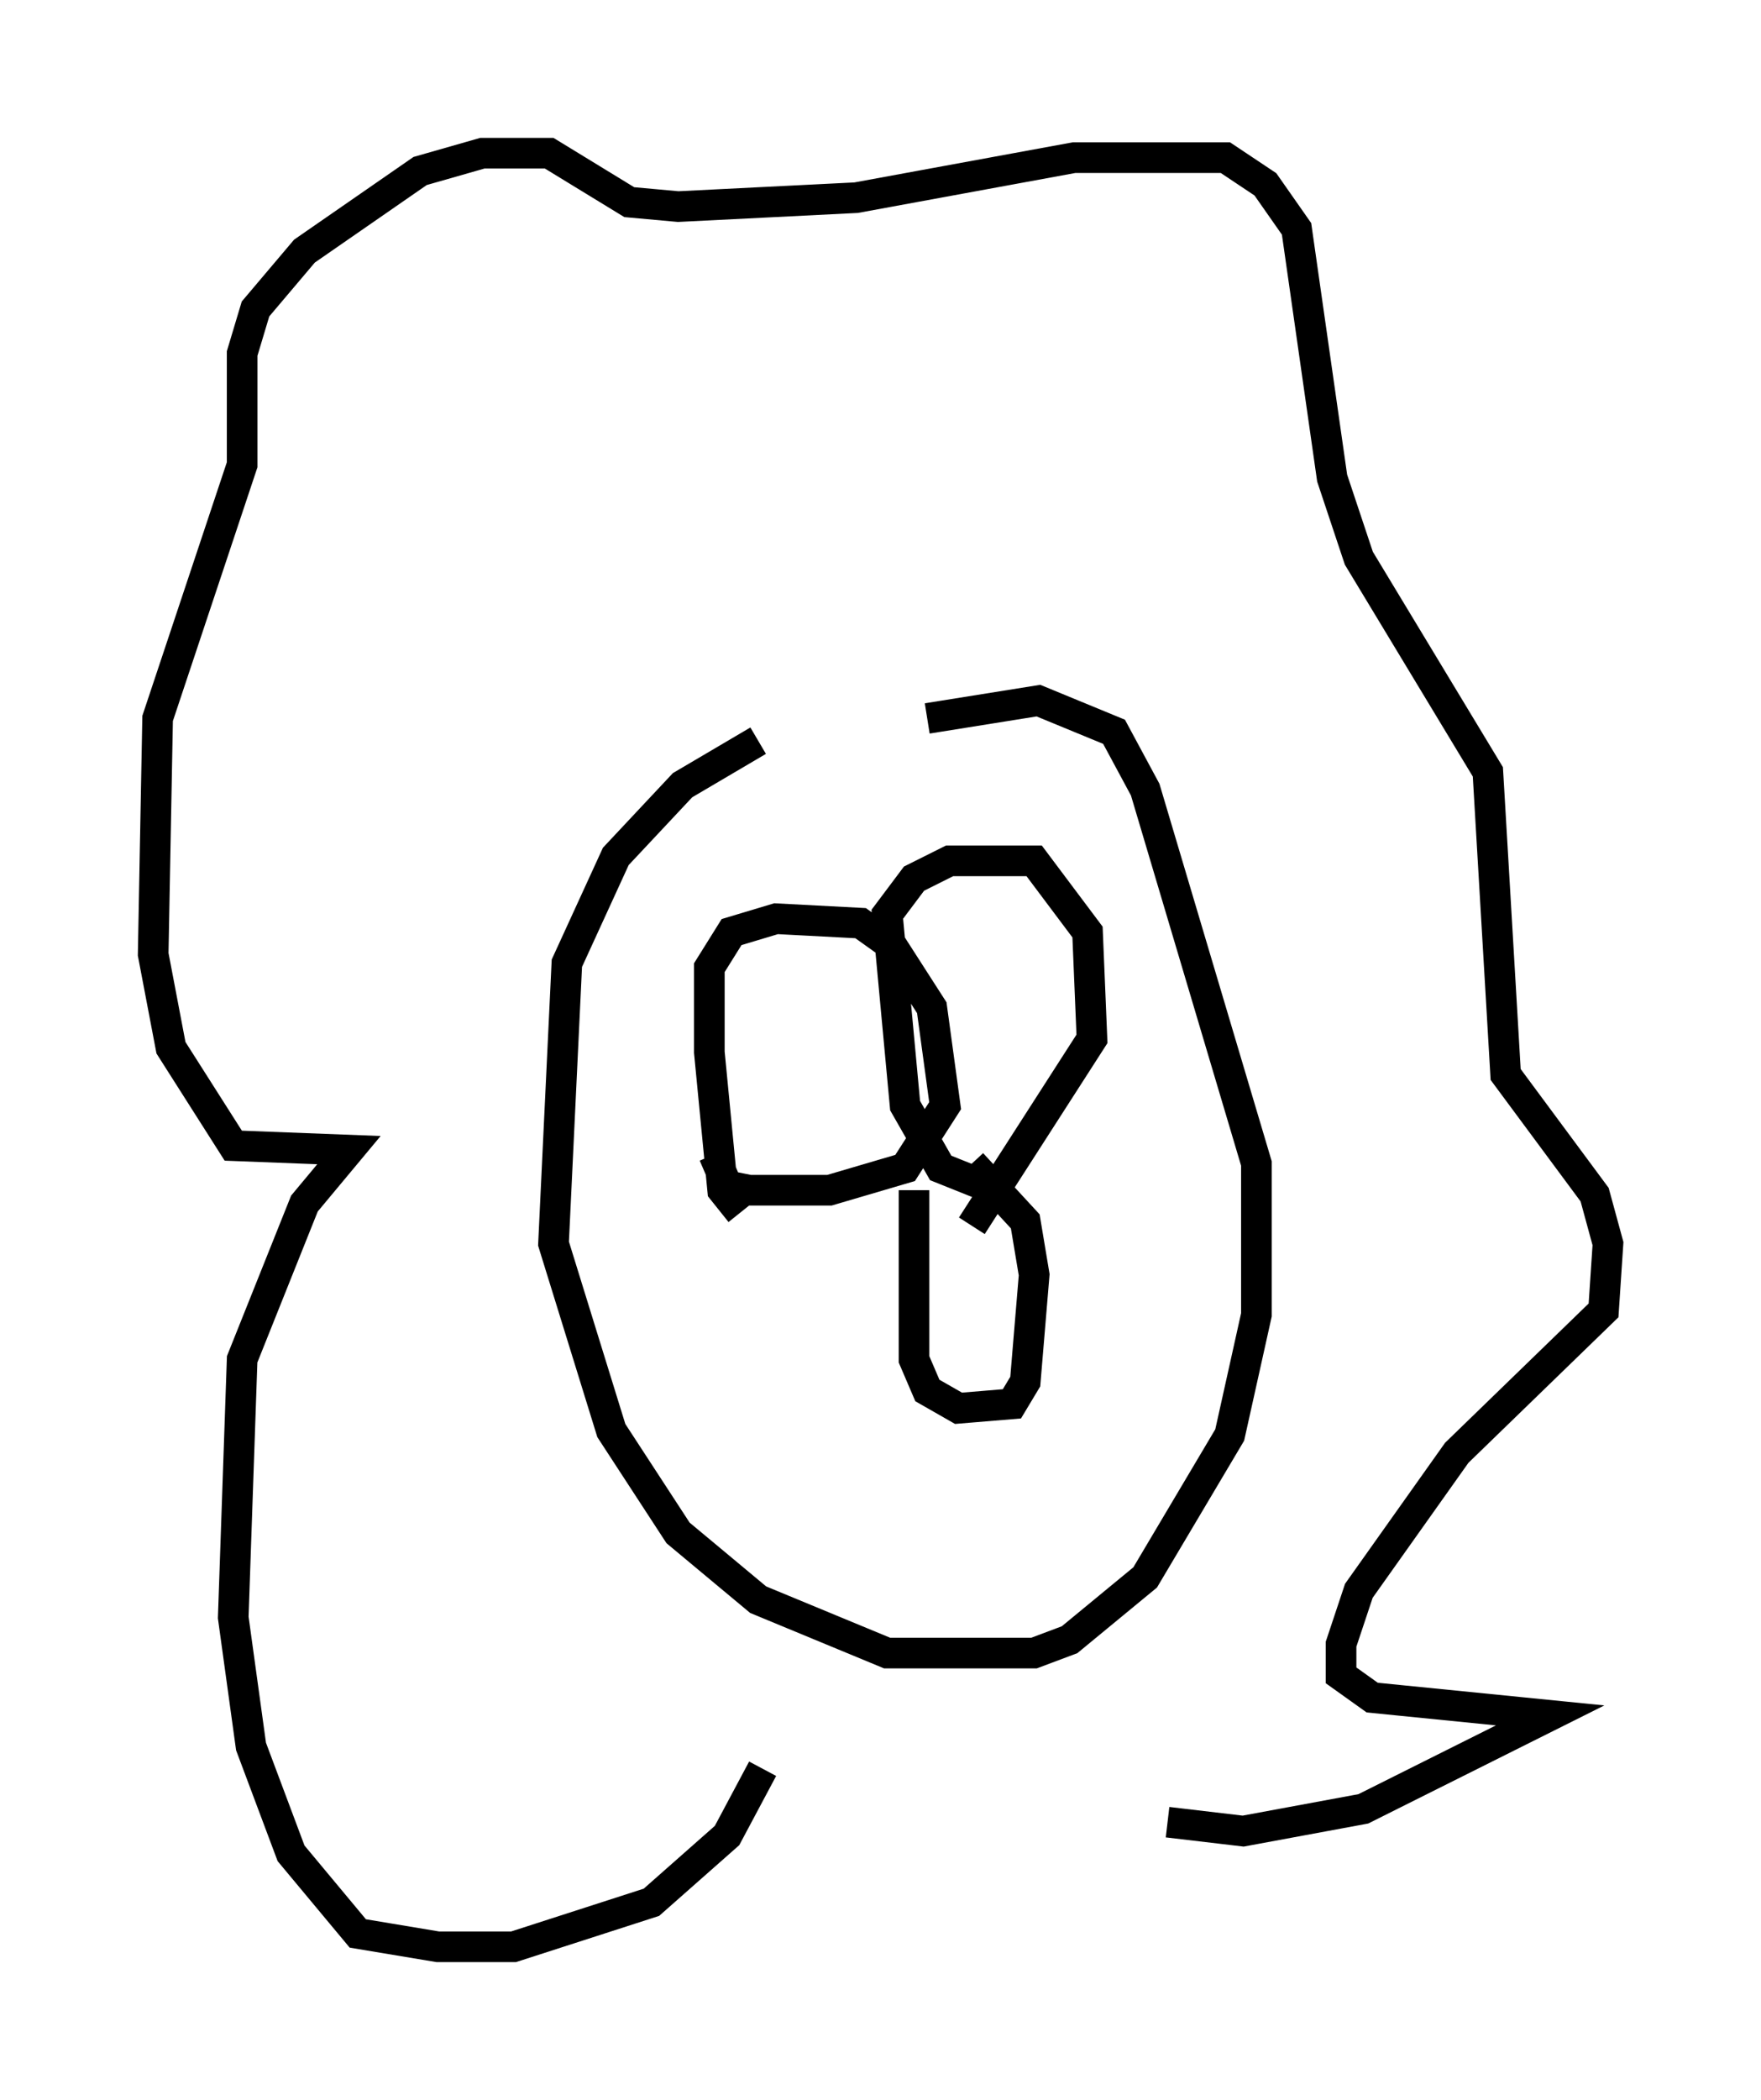 <?xml version="1.0" encoding="utf-8" ?>
<svg baseProfile="full" height="68.536" version="1.1" width="57.497" xmlns="http://www.w3.org/2000/svg" xmlns:ev="http://www.w3.org/2001/xml-events" xmlns:xlink="http://www.w3.org/1999/xlink"><defs /><rect fill="white" height="68.536" width="57.497" x="0" y="0" /><path d="M28.676, 24.318 m-3.922, -0.145 l-2.469, 1.453 -2.179, 2.324 l-1.598, 3.486 -0.436, 9.151 l1.888, 6.101 2.179, 3.341 l2.615, 2.179 4.212, 1.743 l4.793, 0.0 1.162, -0.436 l2.469, -2.034 2.76, -4.648 l0.872, -3.922 0.0, -4.939 l-3.631, -12.201 -1.017, -1.888 l-2.469, -1.017 -3.631, 0.581 m-5.374, 34.279 l-1.162, 2.179 -2.469, 2.179 l-4.503, 1.453 -2.469, 0.0 l-2.615, -0.436 -2.179, -2.615 l-1.307, -3.486 -0.581, -4.212 l0.291, -8.425 2.034, -5.084 l1.453, -1.743 -3.777, -0.145 l-2.034, -3.196 -0.581, -3.05 l0.145, -7.698 2.76, -8.279 l0.0, -3.631 0.436, -1.453 l1.598, -1.888 3.777, -2.615 l2.034, -0.581 2.179, 0.0 l2.615, 1.598 1.598, 0.145 l5.81, -0.291 7.117, -1.307 l4.939, 0.0 1.307, 0.872 l1.017, 1.453 1.162, 8.134 l0.872, 2.615 4.212, 6.972 l0.581, 9.877 2.905, 3.922 l0.436, 1.598 -0.145, 2.179 l-4.793, 4.648 -3.196, 4.503 l-0.581, 1.743 0.0, 1.017 l1.017, 0.726 5.81, 0.581 l-6.101, 3.05 -3.922, 0.726 l-2.469, -0.291 m-13.944, -19.899 l-0.581, -0.726 -0.436, -4.503 l0.0, -2.76 0.726, -1.162 l1.453, -0.436 2.76, 0.145 l1.017, 0.726 1.307, 2.034 l0.436, 3.196 -1.307, 2.034 l-2.469, 0.726 -2.615, 0.0 l-0.726, -0.145 -0.436, -1.017 m9.587, 1.307 l-2.179, -0.872 -1.162, -2.034 l-0.581, -6.246 0.872, -1.162 l1.162, -0.581 2.76, 0.0 l1.743, 2.324 0.145, 3.486 l-3.922, 6.101 m-1.888, -1.162 l0.0, 5.52 0.436, 1.017 l1.017, 0.581 1.743, -0.145 l0.436, -0.726 0.291, -3.486 l-0.291, -1.743 -1.743, -1.888 " fill="none" stroke="black" stroke-width="1" /></svg>
